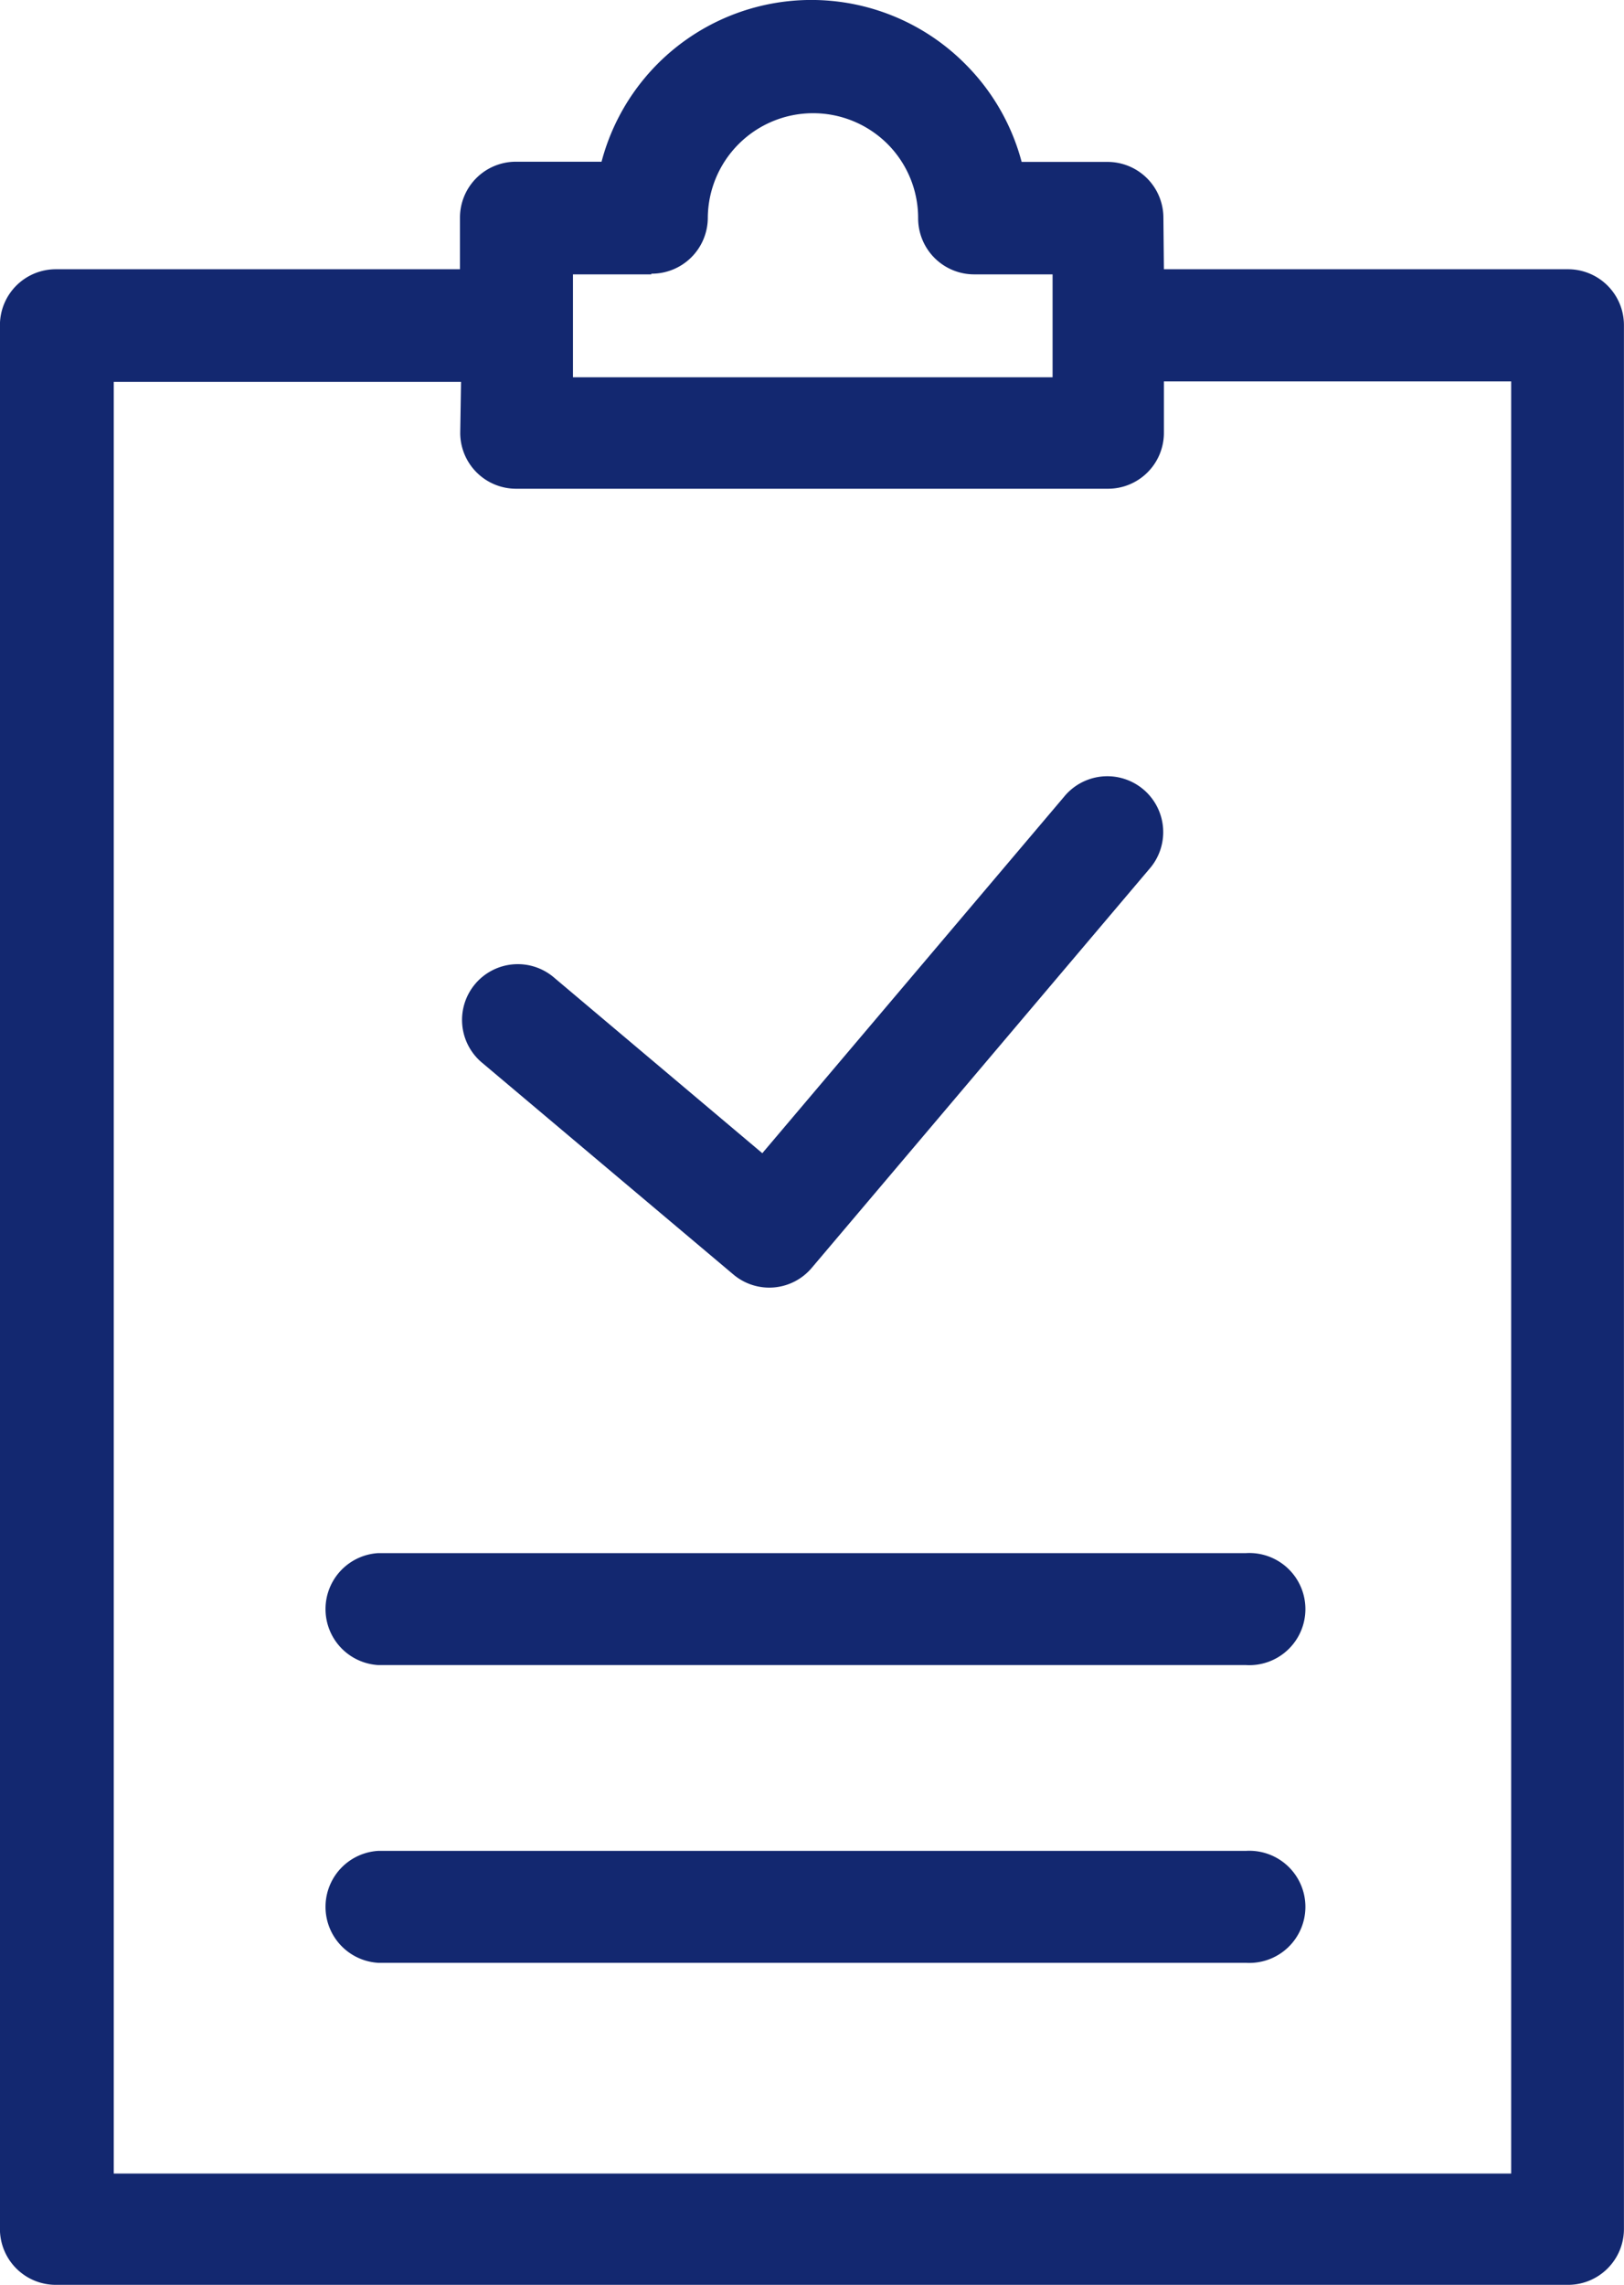 <?xml version="1.0" encoding="UTF-8" standalone="no"?>
<svg
   xmlns:dc="http://purl.org/dc/elements/1.1/"
   xmlns:cc="http://creativecommons.org/ns#"
   xmlns:rdf="http://www.w3.org/1999/02/22-rdf-syntax-ns#"
   xmlns:svg="http://www.w3.org/2000/svg"
   xmlns="http://www.w3.org/2000/svg"
   xmlns:sodipodi="http://sodipodi.sourceforge.net/DTD/sodipodi-0.dtd"
   xmlns:inkscape="http://www.inkscape.org/namespaces/inkscape"
   width="25.982mm"
   height="36.549mm"
   viewBox="0 0 25.982 36.549"
   version="1.1"
   id="svg1253"
   sodipodi:docname="drawing.svg"
   inkscape:version="1.0.1 (c497b03c, 2020-09-10)">
  <defs
     id="defs1247" />
  <sodipodi:namedview
     id="base"
     pagecolor="#ffffff"
     bordercolor="#666666"
     borderopacity="1.0"
     inkscape:pageopacity="0.0"
     inkscape:pageshadow="2"
     inkscape:zoom="0.35"
     inkscape:cx="188.4237"
     inkscape:cy="-225.67104"
     inkscape:document-units="mm"
     inkscape:current-layer="layer1"
     inkscape:document-rotation="0"
     showgrid="false"
     inkscape:window-width="1252"
     inkscape:window-height="847"
     inkscape:window-x="0"
     inkscape:window-y="25"
     inkscape:window-maximized="0" />
  <g
     inkscape:label="Layer 1"
     inkscape:groupmode="layer"
     id="layer1"
     transform="translate(-55.98,-207.875)">
    <path
       class="cls-4"
       d="m 74.601,212.182 h 6.466 a 0.894,0.894 0 0 1 0.894,0.894 v 30.451 a 0.894,0.894 0 0 1 -0.894,0.897 h -24.194 a 0.894,0.894 0 0 1 -0.894,-0.897 v -30.451 a 0.894,0.894 0 0 1 0.894,-0.894 h 6.466 v -0.826 a 0.894,0.894 0 0 1 0.897,-0.894 h 1.368 a 3.471,3.471 0 0 1 5.821,-1.561 v 0 a 3.463,3.463 0 0 1 0.9,1.564 h 1.371 a 0.894,0.894 0 0 1 0.897,0.894 z m -12.568,27.091 a 0.897,0.897 0 0 1 0,-1.791 h 13.883 a 0.897,0.897 0 1 1 0,1.791 z m 0,-4.763 a 0.897,0.897 0 0 1 0,-1.791 h 13.883 a 0.897,0.897 0 1 1 0,1.791 z m 1.323,-20.526 h -5.556 v 28.66 h 22.357 v -28.668 h -5.556 v 0.823 a 0.894,0.894 0 0 1 -0.897,0.894 h -9.464 a 0.894,0.894 0 0 1 -0.897,-0.894 z m 3.045,-1.72 H 65.147 v 1.646 h 7.673 v -1.646 h -1.254 a 0.897,0.897 0 0 1 -0.897,-0.897 1.677,1.677 0 0 0 -0.492,-1.191 v 0 a 1.685,1.685 0 0 0 -2.873,1.193 0.897,0.897 0 0 1 -0.905,0.884 z m -2.696,12.621 a 0.892,0.892 0 1 1 1.148,-1.365 l 3.323,2.802 4.823,-5.696 a 0.894,0.894 0 1 1 1.365,1.154 l -5.397,6.376 v 0 a 0.889,0.889 0 0 1 -1.254,0.106 z"
       id="path1203"
       style="fill:#132870;stroke-width:0.265" />
  </g>
</svg>
